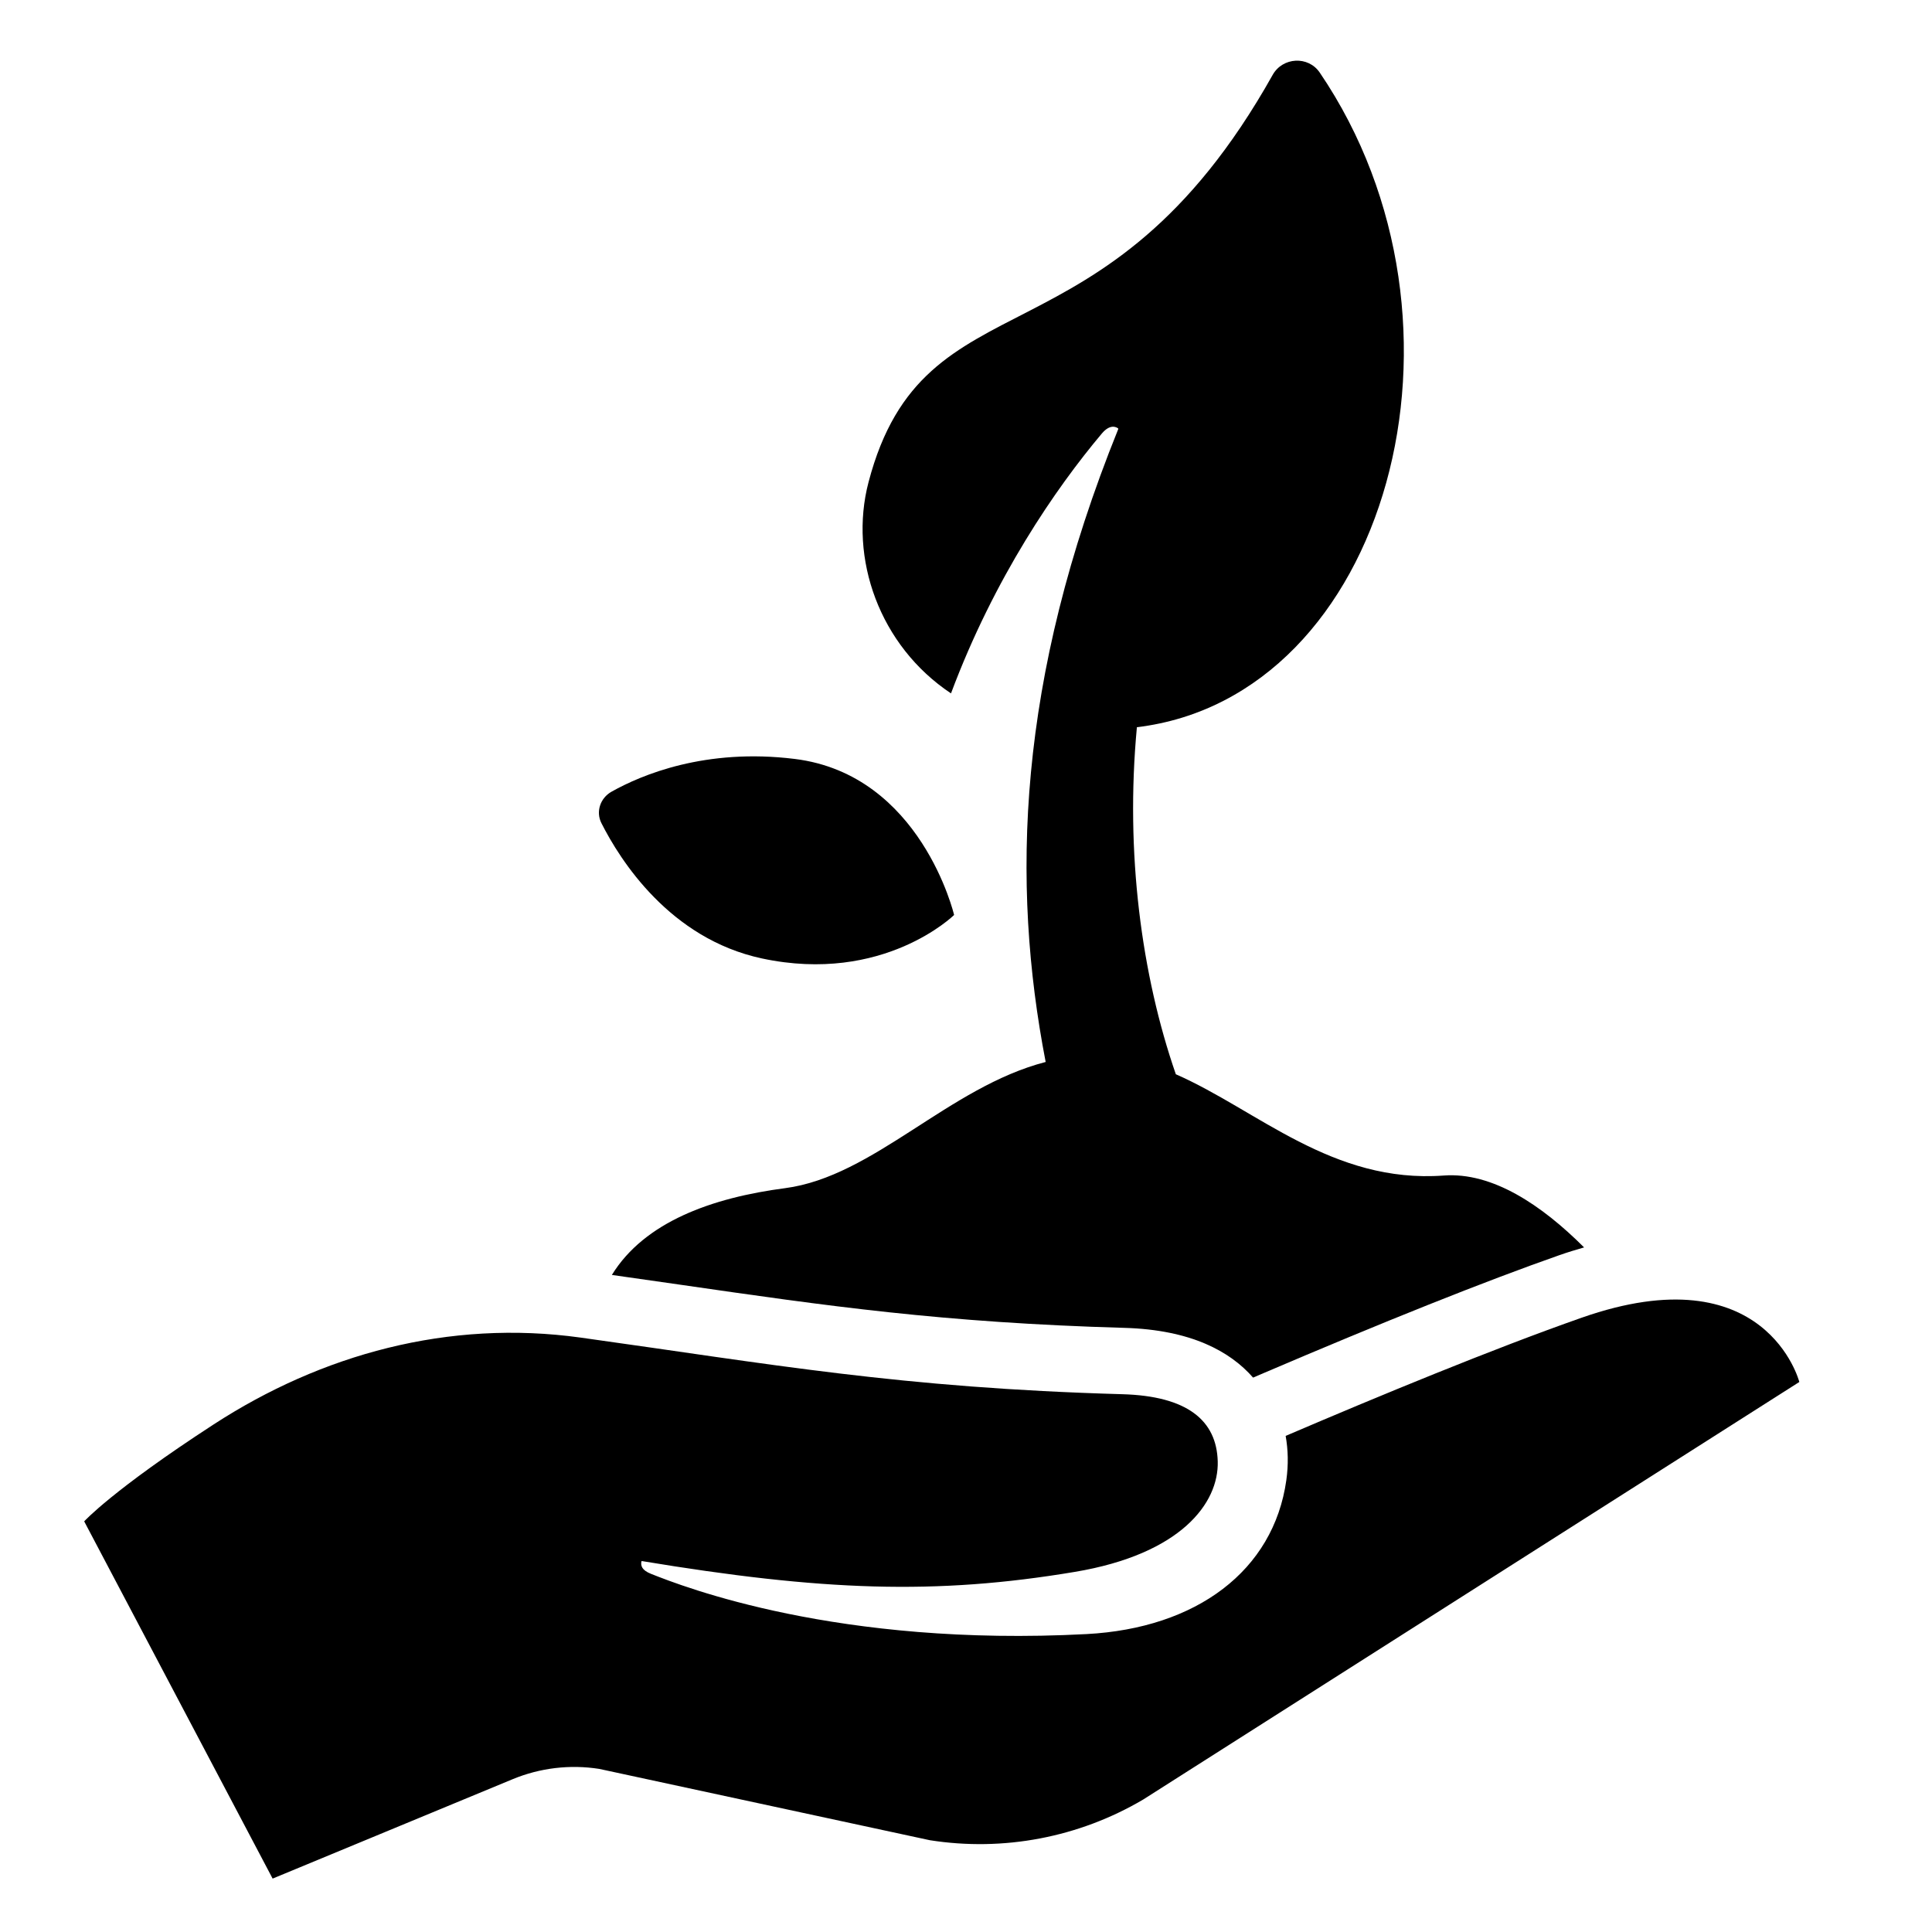 <?xml version="1.0" encoding="utf-8"?>
<!-- Generator: Adobe Illustrator 17.1.0, SVG Export Plug-In . SVG Version: 6.00 Build 0)  -->
<svg version="1.2" baseProfile="tiny" xmlns="http://www.w3.org/2000/svg" xmlns:xlink="http://www.w3.org/1999/xlink" x="0px"
	 y="0px" width="64px" height="64px" viewBox="0 0 64 64" xml:space="preserve">
<g id="Box">
	<rect fill="none" width="64" height="64"/>
</g>
<g id="Icon">
	<g>
		<path d="M25.241,31.75c4.028,0.861,6.365-1.44,6.365-1.44s-1.093-4.65-5.278-5.169
			c-2.961-0.367-5.084,0.53-6.072,1.086c-0.374,0.211-0.524,0.664-0.333,1.041
			C20.54,28.49,22.187,31.097,25.241,31.75z"/>
		<path d="M31.503,22.969c1.431-3.828,3.468-6.792,4.997-8.608c0.276-0.328,0.482-0.214,0.543-0.167l-0.002,0.026
			c-3.356,8.308-3.55,15.026-2.402,20.959c-3.219,0.833-5.697,3.797-8.635,4.181
			c-2.408,0.315-4.65,1.111-5.735,2.874c0.779,0.11,1.537,0.219,2.268,0.324c4.862,0.703,8.702,1.258,14.705,1.429
			c2.222,0.062,3.516,0.788,4.268,1.648l0.214-0.092c4.12-1.763,7.464-3.098,9.938-3.966
			c0.275-0.097,0.545-0.177,0.813-0.255c-1.407-1.405-3.039-2.5-4.648-2.381c-3.693,0.273-6.169-2.167-8.876-3.355
			c-1.137-3.281-1.68-7.339-1.29-11.496c8.297-0.999,11.71-13.37,6.057-21.686
			c-0.381-0.561-1.229-0.514-1.56,0.078c-5.587,9.966-11.537,6.431-13.387,13.491
			C28.11,18.492,29.133,21.393,31.503,22.969z"/>
		<path d="M52.391,43.652c-2.944,1.033-6.768,2.615-9.802,3.914c0.082,0.461,0.095,0.95,0.022,1.469
			c-0.422,2.995-2.973,4.903-6.617,5.096c-8.238,0.435-13.368-1.573-14.432-1.997
			c-0.306-0.122-0.341-0.272-0.314-0.412c0.002-0.001,0.012-0.01,0.012-0.01
			c5.968,0.989,9.726,1.133,14.349,0.358c3.507-0.588,4.769-2.275,4.73-3.66
			c-0.037-1.353-1.002-2.164-3.16-2.225c-7.344-0.207-11.642-0.998-17.941-1.875
			c-4.378-0.609-8.587,0.554-12.164,2.878c-3.357,2.181-4.285,3.209-4.285,3.209l6.242,11.834l7.952-3.293
			c0.906-0.375,1.898-0.493,2.867-0.341l10.95,2.362c2.442,0.385,4.942-0.092,7.071-1.348l21.734-13.831
			C59.605,45.78,58.507,41.505,52.391,43.652z"/>
	</g>
</g>
</svg>
